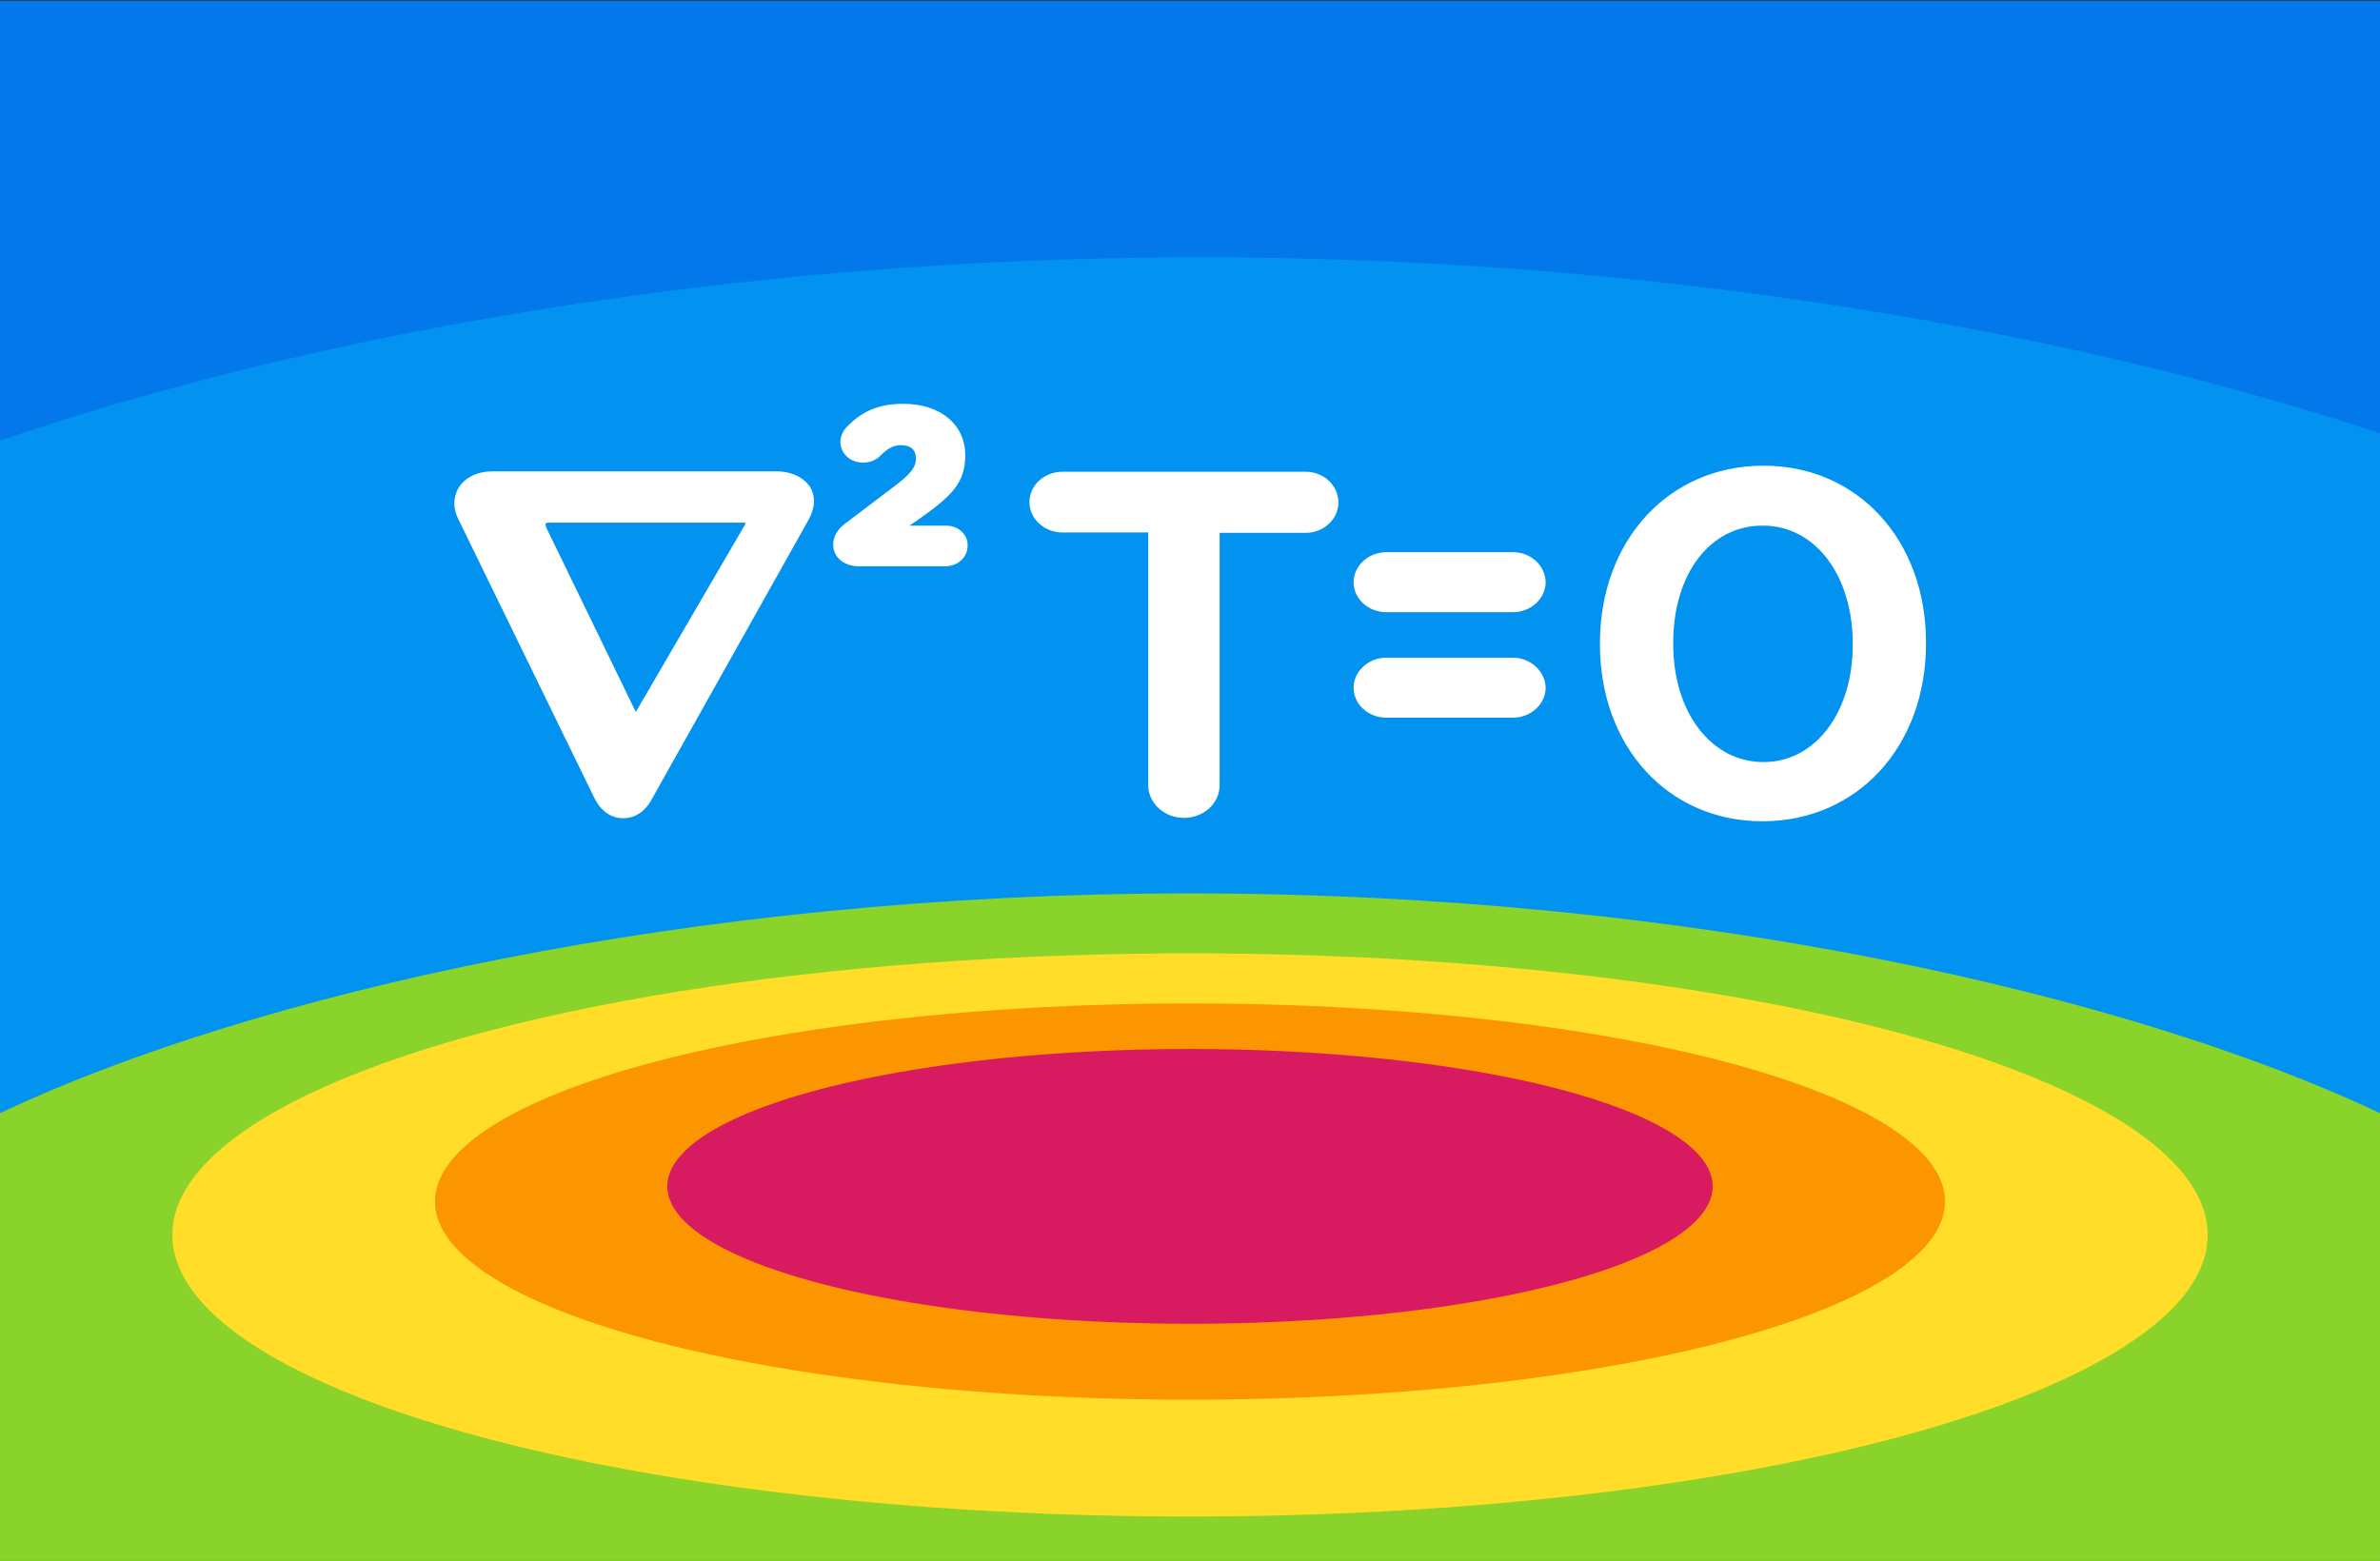 <svg xmlns="http://www.w3.org/2000/svg" width="627" height="411.3" viewBox="16 215.6 627 411.3" enable-background="new 16 215.6 627 411.3"><rect x="16" y="215.6" width="627" height="411.3" fill="#333333" stroke="none"/><path fill="#0378EA" d="M16 215.8h627v411.5h-627zM332.4 385.3c-123.3 0-235 20.5-316.4 48.3v179.7h627v-181.7c-80.9-26.8-190.2-46.3-310.6-46.3z"/><path fill="#0293F1" d="M332.4 283.4c-123.3 0-235 20.5-316.4 48.3v179.7h627.1v-181.6c-80.9-26.8-190.3-46.4-310.7-46.4z"/><path fill="#89D32A" d="M643 627.3v-118.4c-65.8-31.1-181.6-57.9-313.5-57.9s-247.7 26.8-313.5 57.9v118.4h627z"/><ellipse fill="#FFDD28" cx="329.5" cy="541" rx="268.1" ry="74.2"/><ellipse fill="#FB9500" cx="329.5" cy="532.2" rx="198.9" ry="52.2"/><ellipse fill="#D81B60" cx="329.5" cy="528.2" rx="137.7" ry="36.2"/><g fill="#fff"><path d="M220.7 339.8h-75c-3.7 0-6.8 1.4-8.6 3.9-1.7 2.5-1.9 5.7-.3 8.8l35.8 73.4c1.7 3.4 4.4 5.3 7.6 5.3 1.8 0 5.1-.6 7.5-5l41.4-73.8c1.7-3.1 1.8-6.3.1-8.8-1.7-2.3-4.8-3.8-8.5-3.8zm-8.3 13.6c0 .2-.1.5-.4.9l-28.5 48.9-23.5-48.4c-.3-.7-.3-1.1-.3-1.2 0-.1.4-.3 1.3-.3h50.2c.7 0 1 0 1.2.1zM265.3 354.1h-9.7l2.9-2c8-5.7 11.8-9.2 11.8-16.5 0-8.1-6.5-13.6-16.3-13.6-6.4 0-11 1.9-15.1 6.3-.9 1-1.5 2.4-1.5 3.7 0 3.1 2.6 5.5 6 5.5 2.4 0 3.9-1.2 4.4-1.7 2.2-2.2 3.6-2.9 5.6-2.9 2.5 0 3.9 1.2 3.9 3.5 0 2.4-1.4 4.2-6.7 8.1l-12 9.1c-2 1.5-3.1 3.4-3.1 5.5 0 3.3 2.8 5.7 6.7 5.7h22.9c3.2 0 5.8-2.4 5.8-5.3.2-3-2.4-5.4-5.6-5.4zM360 339.9h-64.1c-4.8 0-8.7 3.6-8.7 8s3.9 8 8.7 8h22.6v66.6c0 4.7 4.2 8.6 9.4 8.6s9.4-3.8 9.4-8.6v-66.5h22.7c4.7 0 8.6-3.6 8.6-8 0-4.5-3.9-8.1-8.6-8.1zM414.6 388.9h-33.4c-4.7 0-8.6 3.6-8.6 7.9 0 4.4 3.9 7.9 8.6 7.9h33.4c4.7 0 8.6-3.6 8.6-7.9-.1-4.3-4-7.9-8.6-7.9zM414.6 361.1h-33.4c-4.7 0-8.6 3.6-8.6 7.9 0 4.4 3.9 7.9 8.6 7.9h33.4c4.7 0 8.6-3.6 8.6-7.9-.1-4.4-3.9-7.9-8.6-7.9zM480.6 338.3c-25 0-43.1 19.7-43.1 46.8v.3c0 27 18 46.6 42.8 46.6 25 0 43.1-19.7 43.1-46.8v-.3c0-27-18-46.6-42.8-46.6zm23.5 46.9v.3c0 17.9-9.9 30.9-23.5 30.9-13.8 0-23.8-13.1-23.8-31.1v-.3c0-18.2 9.7-30.9 23.5-30.9 13.8-.1 23.8 13 23.8 31.1z"/></g></svg>